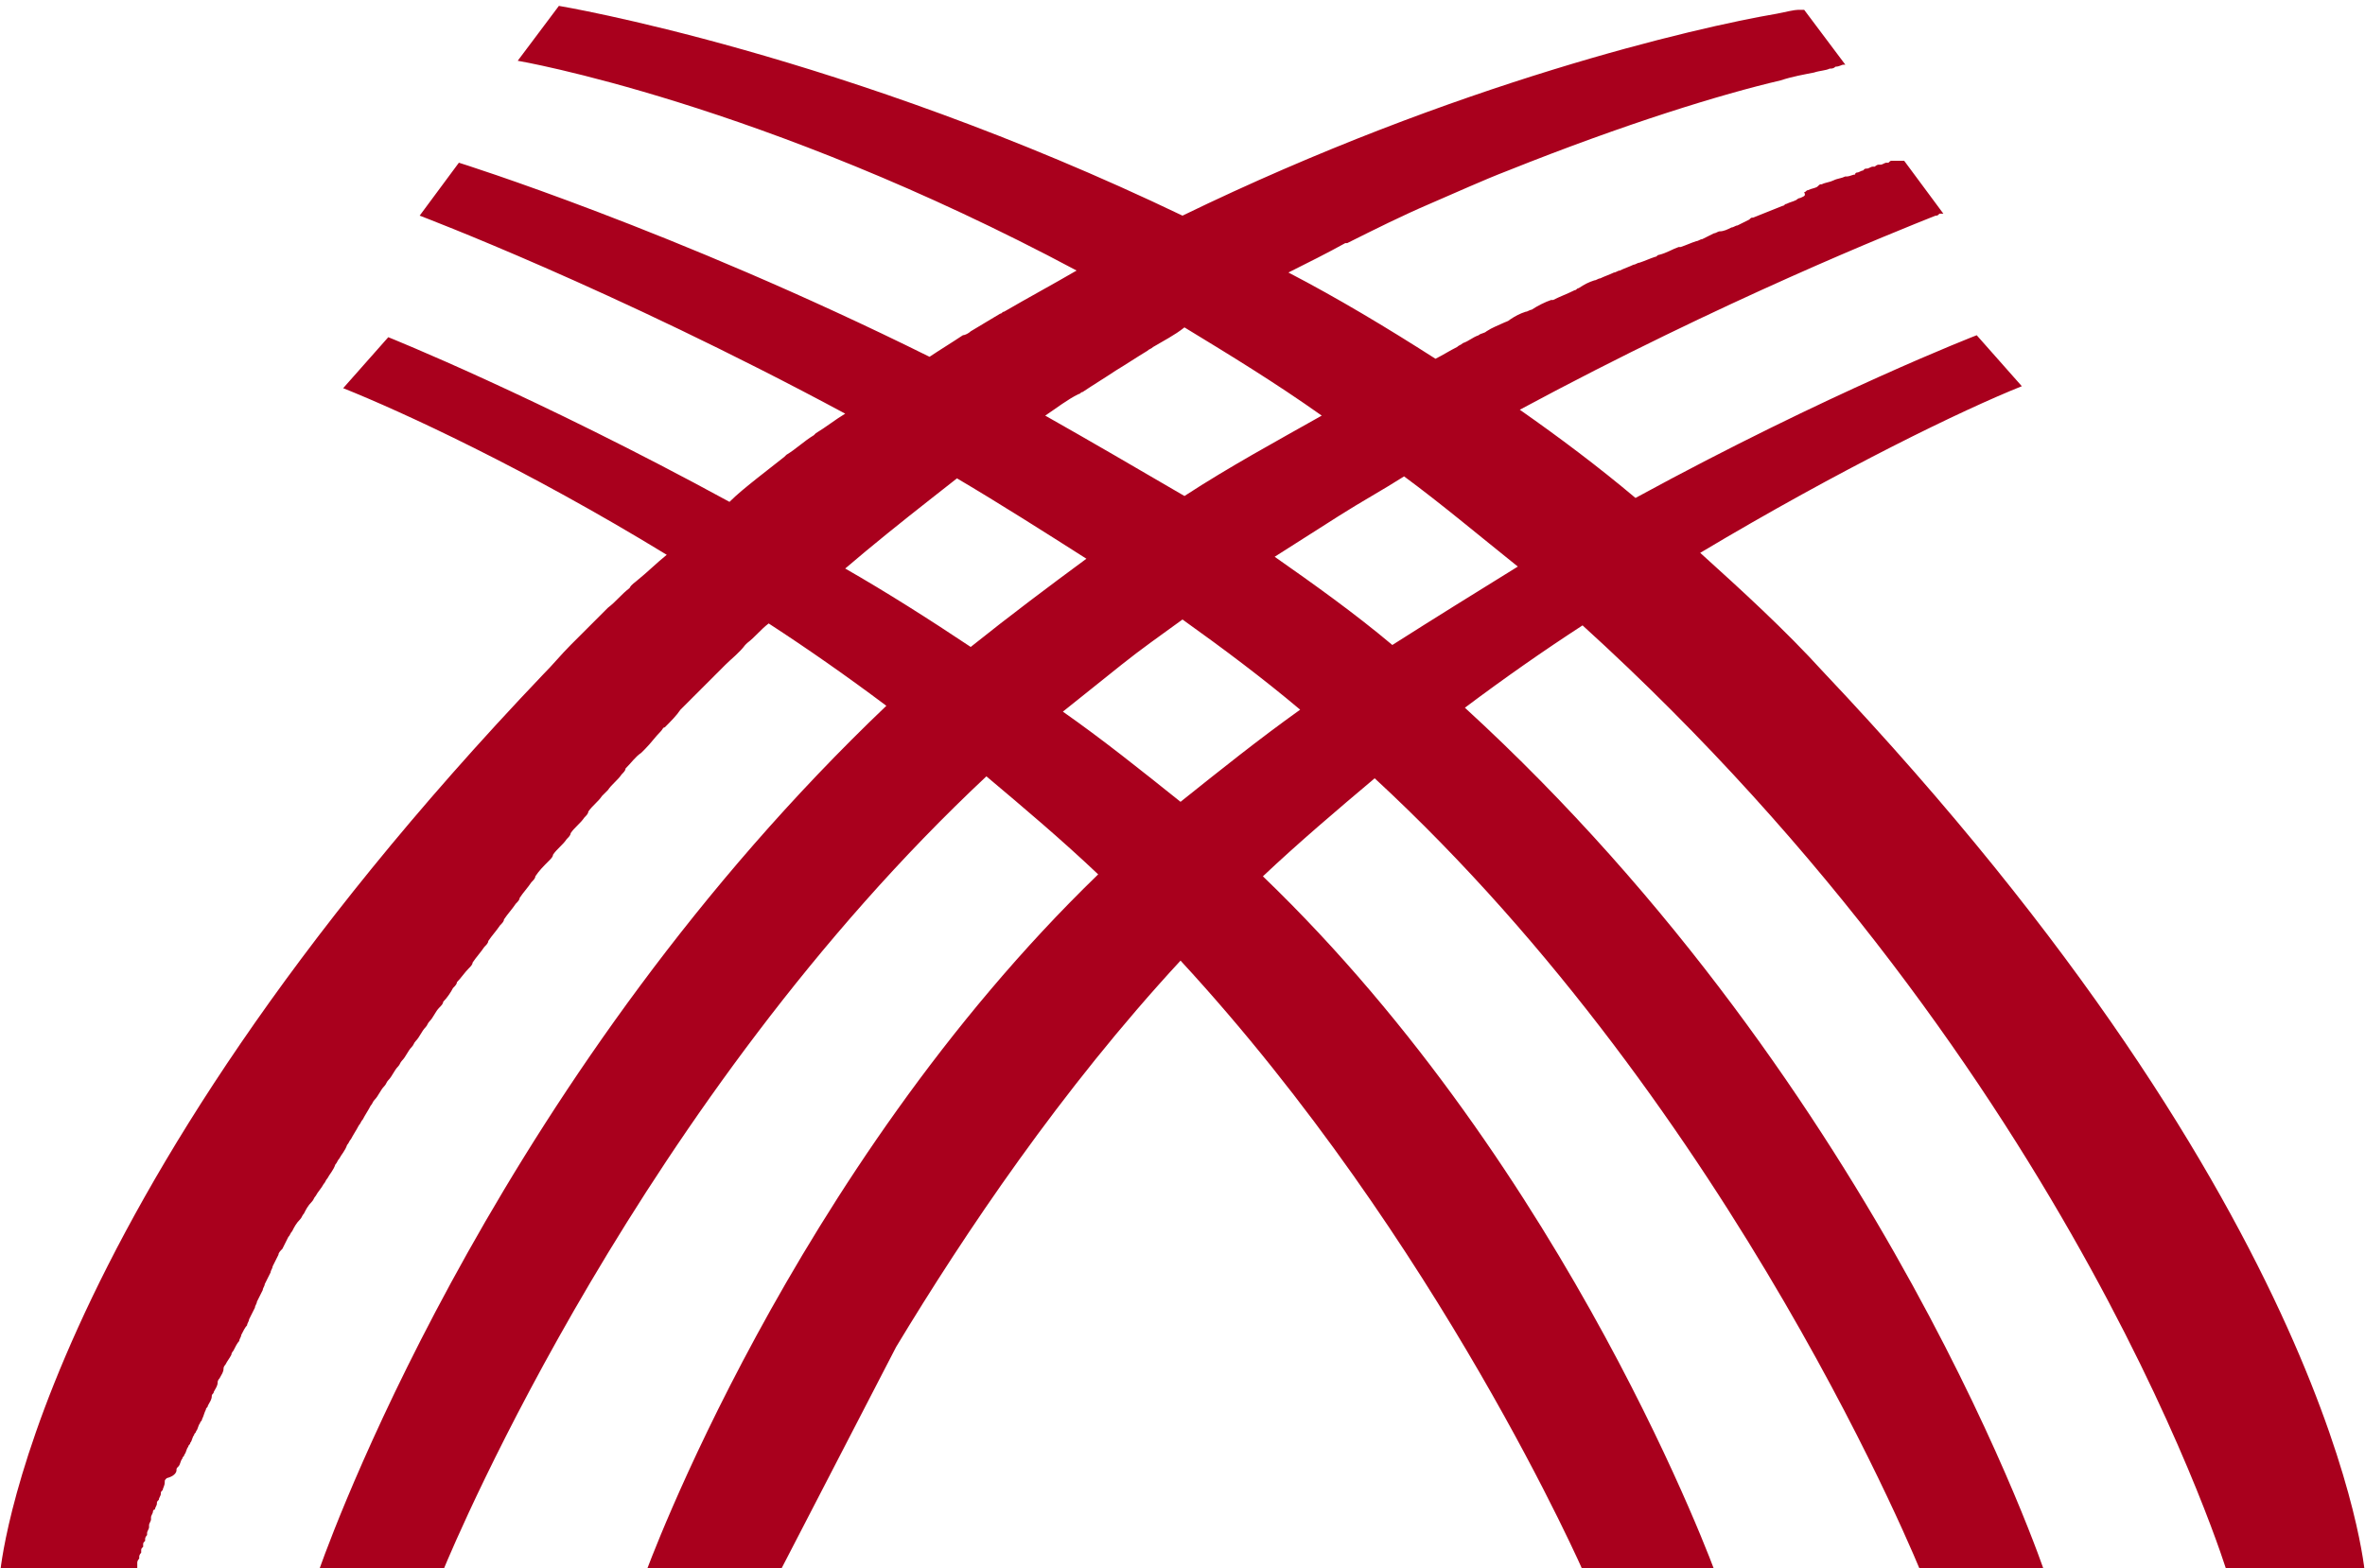 <?xml version="1.0" encoding="utf-8"?>
<!-- Generator: Adobe Illustrator 25.4.1, SVG Export Plug-In . SVG Version: 6.00 Build 0)  -->
<svg version="1.1" xmlns="http://www.w3.org/2000/svg" xmlns:xlink="http://www.w3.org/1999/xlink" x="0px" y="0px"
	 viewBox="0 0 120.6 80" style="enable-background:new 0 0 120.6 80;" xml:space="preserve">
<style type="text/css">
	.st0{fill:#A9001D;}
</style>
<g id="Layer_1">
</g>
<g id="Layer_2">
	<path class="st0" d="M113.6,80.3h7c0,0-1.4-18.3-27.6-46c-2-2.2-4.2-4.2-6.3-6.1c7.2-4.3,13.4-7.3,16.4-8.5l-2.3-2.6
		c0,0-7.5,2.9-17.4,8.3c-1.9-1.6-3.9-3.1-5.9-4.5c10.4-5.6,19.2-9.1,21.2-9.9c0,0,0,0,0,0c0.1,0,0.1,0,0.2-0.1c0,0,0,0,0,0
		c0,0,0.1,0,0.1,0c0,0,0,0,0,0c0,0,0,0,0.1,0c0,0,0,0,0,0l-2-2.7c0,0,0,0-0.1,0c0,0,0,0,0,0c0,0,0,0-0.1,0c0,0-0.1,0-0.1,0
		c0,0,0,0-0.1,0c0,0-0.1,0-0.1,0c0,0,0,0-0.1,0c-0.1,0-0.1,0-0.2,0.1c0,0,0,0-0.1,0c-0.1,0-0.2,0.1-0.3,0.1c0,0-0.1,0-0.1,0
		c-0.1,0-0.2,0.1-0.2,0.1c0,0-0.1,0-0.1,0c-0.1,0-0.2,0.1-0.3,0.1c-0.1,0-0.1,0-0.2,0.1c-0.1,0-0.2,0.1-0.3,0.1c0,0-0.1,0-0.1,0.1
		c-0.1,0-0.3,0.1-0.4,0.1c0,0-0.1,0-0.1,0c-0.2,0.1-0.4,0.1-0.6,0.2c0,0,0,0,0,0c-0.2,0.1-0.4,0.1-0.6,0.2c-0.1,0-0.1,0-0.2,0.1
		c-0.1,0.1-0.3,0.1-0.5,0.2c-0.1,0-0.1,0.1-0.2,0.1C92.1,10,92,10,91.8,10.1c-0.1,0-0.2,0.1-0.2,0.1c-0.2,0.1-0.3,0.1-0.5,0.2
		c-0.1,0-0.1,0.1-0.2,0.1c-0.5,0.2-1,0.4-1.5,0.6c-0.1,0-0.1,0-0.2,0.1c-0.2,0.1-0.4,0.2-0.6,0.3c-0.1,0-0.2,0.1-0.3,0.1
		c-0.2,0.1-0.4,0.2-0.6,0.2c-0.1,0-0.2,0.1-0.3,0.1c-0.2,0.1-0.4,0.2-0.6,0.3c-0.1,0-0.2,0.1-0.3,0.1c-0.3,0.1-0.5,0.2-0.8,0.3
		c0,0-0.1,0-0.1,0c-0.3,0.1-0.6,0.3-1,0.4c-0.1,0-0.1,0.1-0.2,0.1c-0.3,0.1-0.5,0.2-0.8,0.3c-0.1,0-0.2,0.1-0.3,0.1
		c-0.2,0.1-0.5,0.2-0.7,0.3c-0.1,0-0.2,0.1-0.3,0.1c-0.2,0.1-0.5,0.2-0.7,0.3c-0.1,0-0.2,0.1-0.3,0.1c-0.3,0.1-0.5,0.2-0.8,0.4
		c-0.1,0-0.1,0.1-0.2,0.1c-0.4,0.2-0.7,0.3-1.1,0.5c0,0-0.1,0-0.1,0c-0.3,0.1-0.7,0.3-1,0.5c-0.1,0-0.2,0.1-0.3,0.1
		c-0.3,0.1-0.5,0.2-0.8,0.4c-0.1,0.1-0.2,0.1-0.4,0.2c-0.2,0.1-0.5,0.2-0.8,0.4c-0.1,0.1-0.3,0.1-0.4,0.2c-0.3,0.1-0.5,0.3-0.8,0.4
		c-0.1,0.1-0.2,0.1-0.3,0.2c-0.4,0.2-0.7,0.4-1.1,0.6c0,0,0,0,0,0c-2.5-1.6-5-3.1-7.5-4.4c1-0.5,2-1,2.9-1.5c0,0,0,0,0.1,0
		c1.4-0.7,2.8-1.4,4.2-2c0,0,0,0,0,0c1.4-0.6,2.7-1.2,4-1.7c0,0,0,0,0,0c6-2.4,10.9-3.9,13.9-4.6c0,0,0,0,0,0
		c0.6-0.2,1.2-0.3,1.7-0.4c0,0,0,0,0,0c0.3-0.1,0.6-0.1,0.8-0.2c0,0,0,0,0,0c0.1,0,0.2,0,0.3-0.1c0,0,0,0,0,0c0.2,0,0.3-0.1,0.4-0.1
		c0,0,0,0,0,0c0,0,0.1,0,0.1,0c0,0,0,0,0,0c0,0,0,0,0,0l-2.1-2.8c0,0,0,0,0,0c0,0,0,0,0,0c0,0-0.1,0-0.1,0c0,0,0,0,0,0
		c0,0-0.1,0-0.2,0c0,0,0,0,0,0c-0.2,0-0.6,0.1-1.1,0.2c0,0,0,0,0,0C86.5,1.4,74.3,4.2,60.3,11C43,2.7,28.5,0.3,28.5,0.3l-2.1,2.8
		c0,0,12.4,2.1,28.5,10.7c0,0,0,0,0,0c-1.2,0.7-2.5,1.4-3.7,2.1c-0.1,0-0.1,0.1-0.2,0.1c-0.5,0.3-1,0.6-1.5,0.9
		c-0.1,0.1-0.3,0.2-0.4,0.2c-0.6,0.4-1.1,0.7-1.7,1.1c0,0,0,0,0,0c-13.1-6.5-24-9.9-24-9.9l-2,2.7c0,0,9.8,3.7,21.7,10.1
		c-0.5,0.3-1,0.7-1.5,1c0,0-0.1,0.1-0.1,0.1c-0.5,0.3-0.9,0.7-1.4,1c0,0-0.1,0.1-0.1,0.1c-0.5,0.4-0.9,0.7-1.4,1.1c0,0,0,0,0,0
		c-0.5,0.4-1,0.8-1.4,1.2c-9.9-5.4-17.4-8.4-17.4-8.4l-2.3,2.6c3,1.2,9.3,4.1,16.5,8.5c-0.5,0.4-1,0.9-1.5,1.3
		c-0.1,0.1-0.3,0.2-0.4,0.4c-0.4,0.3-0.7,0.7-1.1,1c-0.2,0.2-0.3,0.3-0.5,0.5c-0.3,0.3-0.7,0.7-1,1c-0.1,0.1-0.3,0.3-0.4,0.4
		c-0.5,0.5-0.9,1-1.4,1.5C1.4,62,0,80.3,0,80.3h7c0,0,0,0,0,0c0,0,0-0.1,0-0.1c0,0,0,0,0,0c0,0,0,0,0,0c0,0,0-0.1,0-0.1
		c0,0,0,0,0-0.1c0,0,0-0.1,0-0.1c0,0,0-0.1,0-0.1c0,0,0,0,0-0.1c0,0,0-0.1,0.1-0.2c0,0,0-0.1,0-0.1c0,0,0-0.1,0.1-0.2
		c0,0,0-0.1,0-0.1c0-0.1,0-0.1,0.1-0.2c0,0,0-0.1,0-0.1c0-0.1,0-0.1,0.1-0.2c0,0,0-0.1,0-0.1c0-0.1,0.1-0.2,0.1-0.2c0,0,0-0.1,0-0.1
		c0-0.1,0.1-0.2,0.1-0.3c0,0,0-0.1,0-0.1c0-0.1,0.1-0.2,0.1-0.3c0,0,0-0.1,0-0.1c0-0.1,0.1-0.2,0.1-0.3c0,0,0-0.1,0.1-0.1
		c0-0.1,0.1-0.2,0.1-0.3c0-0.1,0-0.1,0.1-0.2c0-0.1,0.1-0.2,0.1-0.3c0-0.1,0-0.1,0.1-0.2c0-0.1,0.1-0.2,0.1-0.4c0-0.1,0-0.1,0.1-0.2
		C8.9,75.3,9,75.1,9,75c0-0.1,0-0.1,0.1-0.2c0.1-0.1,0.1-0.3,0.2-0.4c0-0.1,0.1-0.1,0.1-0.2c0.1-0.1,0.1-0.3,0.2-0.4
		c0-0.1,0.1-0.1,0.1-0.2c0.1-0.1,0.1-0.3,0.2-0.4c0-0.1,0.1-0.1,0.1-0.2c0.1-0.1,0.1-0.3,0.2-0.4c0-0.1,0.1-0.1,0.1-0.2
		c0.1-0.2,0.1-0.3,0.2-0.5c0-0.1,0.1-0.1,0.1-0.2c0.1-0.2,0.2-0.3,0.2-0.5c0-0.1,0.1-0.1,0.1-0.2c0.1-0.2,0.2-0.3,0.2-0.5
		c0-0.1,0.1-0.2,0.1-0.2c0.1-0.2,0.2-0.3,0.2-0.5c0-0.1,0.1-0.2,0.1-0.2c0.1-0.2,0.2-0.3,0.3-0.5c0-0.1,0.1-0.2,0.1-0.2
		c0.1-0.2,0.2-0.4,0.3-0.5c0-0.1,0.1-0.2,0.1-0.3c0.1-0.2,0.2-0.4,0.3-0.5c0-0.1,0.1-0.2,0.1-0.3c0.1-0.2,0.2-0.4,0.3-0.6
		c0-0.1,0.1-0.2,0.1-0.3c0.1-0.2,0.2-0.4,0.3-0.6c0-0.1,0.1-0.2,0.1-0.3c0.1-0.2,0.2-0.4,0.3-0.6c0-0.1,0.1-0.2,0.1-0.3
		c0.1-0.2,0.2-0.4,0.3-0.6c0-0.1,0.1-0.2,0.2-0.3c0.1-0.2,0.2-0.4,0.3-0.6c0.1-0.1,0.1-0.2,0.2-0.3c0.1-0.2,0.2-0.4,0.4-0.6
		c0.1-0.1,0.1-0.2,0.2-0.3c0.1-0.2,0.2-0.4,0.4-0.6c0.1-0.1,0.1-0.2,0.2-0.3c0.1-0.2,0.3-0.4,0.4-0.6c0.1-0.1,0.1-0.2,0.2-0.3
		c0.1-0.2,0.3-0.4,0.4-0.7c0.1-0.1,0.1-0.2,0.2-0.3c0.1-0.2,0.3-0.4,0.4-0.7c0.1-0.1,0.1-0.2,0.2-0.3c0.1-0.2,0.3-0.5,0.4-0.7
		c0.1-0.1,0.1-0.2,0.2-0.3c0.1-0.2,0.3-0.5,0.4-0.7c0.1-0.1,0.1-0.2,0.2-0.3c0.2-0.2,0.3-0.5,0.5-0.7c0.1-0.1,0.1-0.2,0.2-0.3
		c0.2-0.2,0.3-0.5,0.5-0.7c0.1-0.1,0.1-0.2,0.2-0.3c0.2-0.2,0.3-0.5,0.5-0.7c0.1-0.1,0.1-0.2,0.2-0.3c0.2-0.2,0.3-0.5,0.5-0.7
		c0.1-0.1,0.1-0.2,0.2-0.3c0.2-0.2,0.3-0.5,0.5-0.7c0.1-0.1,0.2-0.2,0.2-0.3c0.2-0.2,0.4-0.5,0.5-0.7c0.1-0.1,0.2-0.2,0.2-0.3
		c0.2-0.2,0.4-0.5,0.6-0.7c0.1-0.1,0.2-0.2,0.2-0.3c0.2-0.3,0.4-0.5,0.6-0.8c0.1-0.1,0.2-0.2,0.2-0.3c0.2-0.3,0.4-0.5,0.6-0.8
		c0.1-0.1,0.2-0.2,0.2-0.3c0.2-0.3,0.4-0.5,0.6-0.8c0.1-0.1,0.2-0.2,0.2-0.3c0.2-0.3,0.4-0.5,0.6-0.8c0.1-0.1,0.2-0.2,0.2-0.3
		c0.2-0.3,0.4-0.5,0.7-0.8c0.1-0.1,0.2-0.2,0.2-0.3c0.2-0.3,0.5-0.5,0.7-0.8c0.1-0.1,0.2-0.2,0.2-0.3c0.2-0.3,0.5-0.5,0.7-0.8
		c0.1-0.1,0.2-0.2,0.2-0.3c0.2-0.3,0.5-0.5,0.7-0.8c0.1-0.1,0.2-0.2,0.3-0.3c0.2-0.3,0.5-0.5,0.7-0.8c0.1-0.1,0.2-0.2,0.2-0.3
		c0.3-0.3,0.5-0.6,0.8-0.8c0.1-0.1,0.2-0.2,0.2-0.2c0.3-0.3,0.5-0.6,0.8-0.9c0.1-0.1,0.1-0.2,0.2-0.2c0.3-0.3,0.6-0.6,0.8-0.9
		c0.1-0.1,0.1-0.1,0.2-0.2c0.3-0.3,0.6-0.6,0.9-0.9c0.1-0.1,0.1-0.1,0.2-0.2c0.3-0.3,0.6-0.6,0.9-0.9c0,0,0.1-0.1,0.1-0.1
		c0.3-0.3,0.7-0.6,1-1c0,0,0.1-0.1,0.1-0.1c0.4-0.3,0.7-0.7,1.1-1v0c2,1.3,4,2.7,6,4.2c0,0,0,0,0,0C25.8,54.5,17.3,77.2,16.3,80
		c0,0,0,0,0,0.1c0,0,0,0,0,0.1c0,0,0,0,0,0c0,0.1,0,0.1,0,0.1h6.3c0,0,0,0,0-0.1c0,0,0,0,0-0.1c0.7-1.7,10.1-24,27.7-40.5
		c0,0,0,0,0,0c1.9,1.6,3.8,3.2,5.7,5C40.3,59.8,32.9,80.3,32.9,80.3H33h6.6h0.1l6-11.6c3.5-5.8,8.4-13.1,14.5-19.7
		c13.2,14.3,20.6,31.3,20.6,31.3h6.7c0,0-7.4-20.5-23.1-35.6c1.8-1.7,3.8-3.4,5.7-5C88.6,56.8,98,80.3,98,80.3h6.3
		c0,0-8.2-24.6-29.6-44.2c2-1.5,4-2.9,6-4.2C105.9,54.8,113.6,80.3,113.6,80.3z M53.3,21.2c0.6-0.4,1.1-0.8,1.7-1.1
		c0.1,0,0.1-0.1,0.2-0.1c0.6-0.4,1.1-0.7,1.7-1.1c0,0,0,0,0,0c0.5-0.3,1.1-0.7,1.6-1c0.1-0.1,0.2-0.1,0.3-0.2c0.5-0.3,1.1-0.6,1.6-1
		c0,0,0,0,0,0c2.3,1.4,4.6,2.8,7,4.5c0,0,0,0,0,0c-2.3,1.3-4.7,2.6-7,4.1c0,0,0,0,0,0C58,23.9,55.6,22.5,53.3,21.2
		C53.3,21.2,53.3,21.2,53.3,21.2z M49.5,33c-2.1-1.4-4.3-2.8-6.4-4c1.4-1.2,2.9-2.4,4.3-3.5c0,0,0,0,0,0c0.5-0.4,0.9-0.7,1.4-1.1
		c0,0,0,0,0,0c2.2,1.3,4.4,2.7,6.6,4.1C53.5,29.9,51.5,31.4,49.5,33z M60.2,40.9c-2-1.6-4-3.2-6-4.6c1-0.8,2-1.6,3-2.4c0,0,0,0,0,0
		c1-0.8,2-1.5,3.1-2.3c2.1,1.5,4.1,3,6,4.6C64.2,37.7,62.2,39.3,60.2,40.9z M71,32.9c-1.9-1.6-4-3.1-6-4.5c0,0,0,0,0,0
		c1.1-0.7,2.2-1.4,3.3-2.1c0,0,0,0,0,0c1.1-0.7,2.2-1.3,3.3-2c0,0,0,0,0,0c1.9,1.4,3.8,3,5.8,4.6C75.3,30.2,73.2,31.5,71,32.9z"/>
</g>
</svg>
